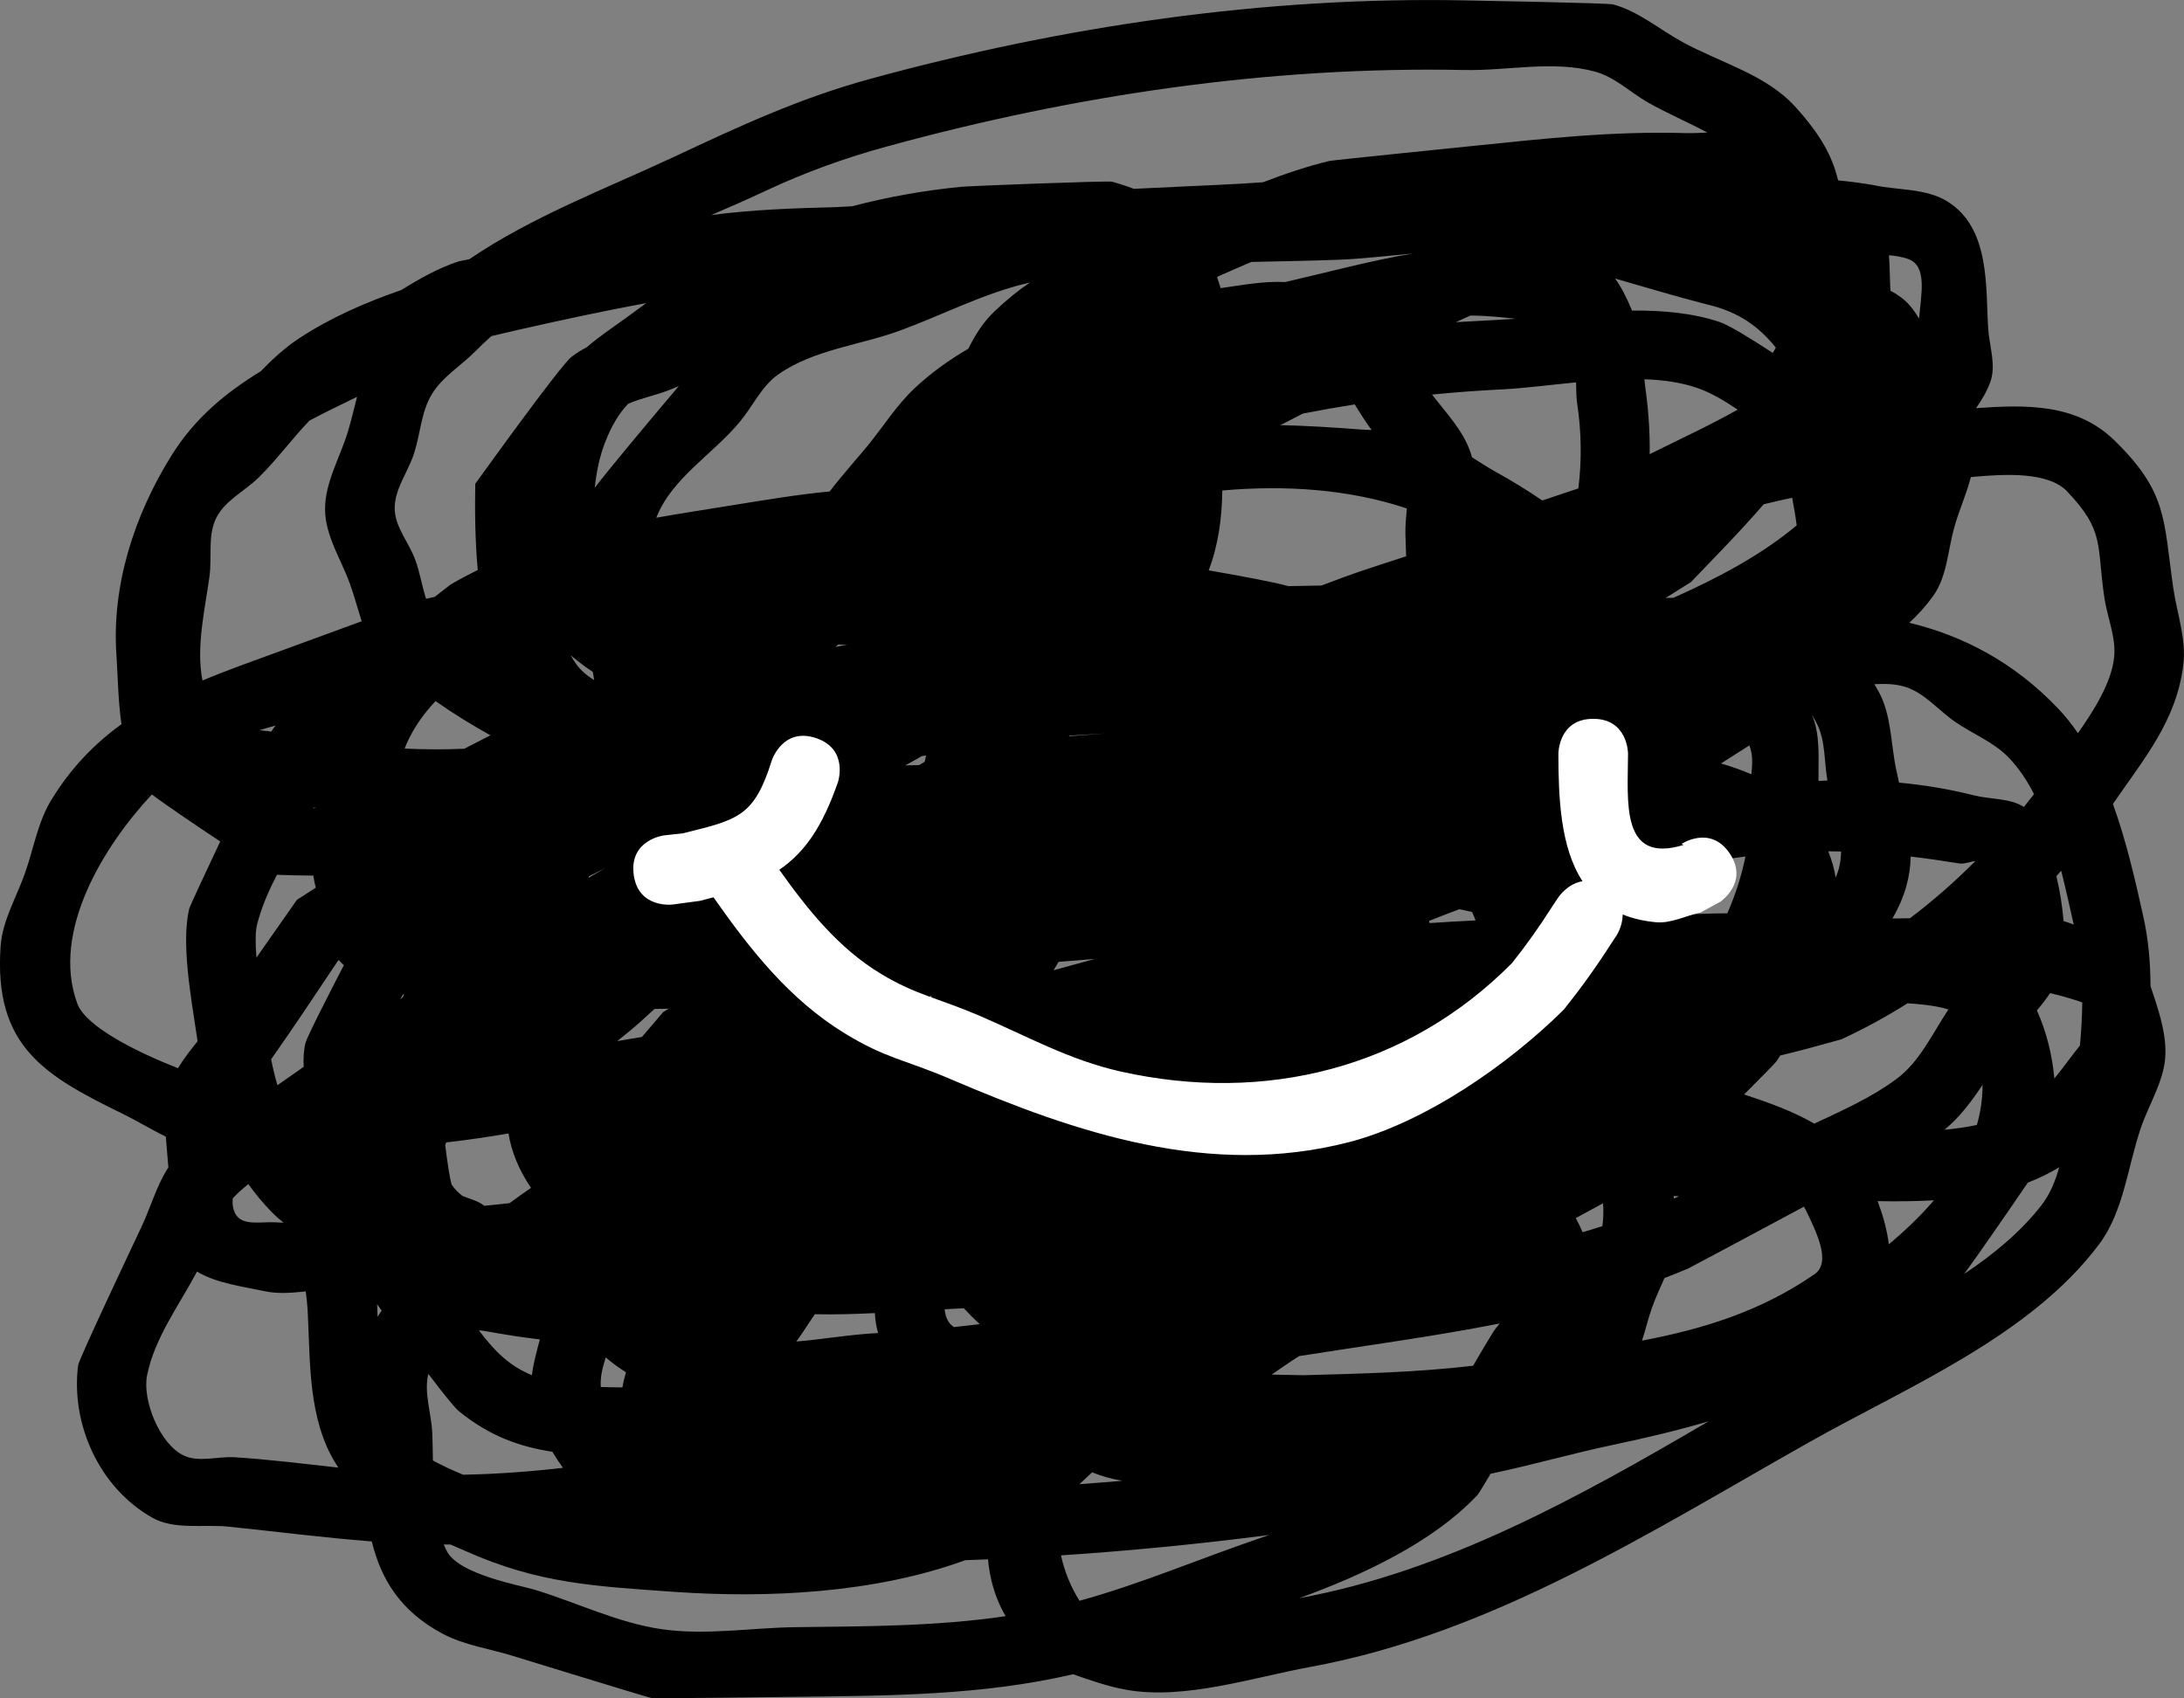 <svg version="1.1" xmlns="http://www.w3.org/2000/svg" xmlns:xlink="http://www.w3.org/1999/xlink" width="156.787" height="121.934" viewBox="0,0,156.787,121.934"><rect x="0" y="0" width="156.787" height="121.934" fill="#808080" stroke="none"/><g transform="translate(-251.331,-125.142)"><g data-paper-data="{&quot;isPaintingLayer&quot;:true}" fill-rule="nonzero" stroke="none" stroke-width="0.5" stroke-linecap="butt" stroke-linejoin="miter" stroke-miterlimit="10" stroke-dasharray="" stroke-dashoffset="0" style="mix-blend-mode: normal"><path d="M379.126,200.93c-0.072,0.124 -0.147,0.245 -0.226,0.365c-0.108,0.164 -1.111,1.182 -2.361,2.429c1.732,0.574 3.492,1.2 5.035,2.095c2.037,-0.952 4.096,-1.868 5.894,-3.198c1.675,-1.239 2.576,-3.246 3.739,-5.001c-1.016,-0.311 -2.283,-0.398 -2.93,-0.442c-1.535,0.965 -3.12,1.832 -4.747,2.585c-1.458,0.412 -2.927,0.81 -4.405,1.168zM403.016,182.871c0.978,2.7 1.62,5.562 2.187,8.108c0.362,1.622 0.504,3.285 0.511,4.958c0.52,1.594 1.098,3.182 1.072,4.836c-0.029,1.891 -1.172,3.597 -1.778,5.389c-0.944,2.79 -1.219,5.958 -2.983,8.316c-4.952,6.62 -13.833,10.276 -20.801,14.207c-11.438,6.452 -22.775,13.754 -35.861,16.15c-4.054,0.742 -9.034,2.393 -13.213,1.627c-1.292,-0.237 -2.536,-0.669 -3.779,-1.108c-6.541,1.524 -13.183,1.539 -19.855,1.62c-0.482,0.006 -10.134,0.132 -10.386,0.096c-0.238,-0.034 -9.489,-2.881 -9.937,-3.02c-1.697,-0.529 -3.515,-0.773 -5.086,-1.606c-3.049,-1.618 -4.432,-3.945 -5.084,-6.626c-3.441,-0.265 -6.923,-0.716 -10.27,-1.06c-1.838,-0.189 -3.898,0.257 -5.506,-0.654c-3.789,-2.149 -5.846,-6.713 -5.306,-10.937c0.058,-0.452 4.108,-9.001 4.463,-9.756c0.711,-1.458 1.136,-3.102 2.016,-4.45c-0.052,-0.728 -0.133,-1.469 -0.184,-2.208c-1.051,-0.509 -2.059,-1.132 -3.107,-1.644c-5.595,-2.734 -9.254,-4.837 -8.754,-12.025c0.13,-1.863 1.162,-3.549 1.774,-5.313c0.604,-1.742 0.911,-3.632 1.874,-5.204c1.418,-2.315 3.121,-4.046 5.028,-5.425c-0.247,-1.718 -0.259,-3.486 -0.362,-4.987c-0.341,-4.963 1.269,-9.997 3.943,-14.29c1.712,-2.748 3.945,-4.546 6.421,-6.066c0.846,-0.88 1.743,-1.698 2.76,-2.368c2.204,-1.452 4.731,-2.57 7.333,-3.465c1.31,-0.818 2.647,-1.573 4.105,-2.055c0.05,-0.016 0.334,-0.074 0.777,-0.159c4.505,-3.069 9.871,-5.089 14.673,-7.339c4.709,-2.206 8.968,-4.191 13.991,-5.577c13.929,-3.819 28.418,-5.956 42.848,-5.664c0.729,0.015 10.218,0.184 10.603,0.289c1.804,0.49 3.291,1.773 4.928,2.675c2.735,1.507 6.029,2.346 8.129,4.658c1.883,2.073 2.68,3.609 3.088,5.3c0.852,0.082 1.692,0.193 2.517,0.335c1.768,0.388 3.76,0.218 5.304,1.163c3.149,1.929 2.753,6.275 2.955,9.161c0.089,1.274 0.588,2.631 0.146,3.83c-0.247,0.669 -0.607,1.28 -1.02,1.864c3.521,-0.243 7.174,-0.361 9.908,2.291c3.871,3.754 3.544,5.751 4.249,10.613c0.265,1.826 0.941,3.655 0.726,5.488c-0.474,4.038 -2.839,6.793 -5.005,9.954c-0.018,0.027 -0.037,0.054 -0.055,0.081zM400.503,177.785c1.197,-1.702 2.424,-3.669 2.602,-5.48c0.139,-1.422 -0.49,-2.816 -0.701,-4.23c-0.571,-3.823 0.054,-4.784 -2.677,-7.65c-1.356,-1.423 -4.471,-1.262 -6.91,-1.027c-0.314,1.219 -0.861,2.416 -1.197,3.626c-0.457,1.647 -0.512,3.512 -1.506,4.902c-0.502,0.702 -1.082,1.343 -1.716,1.934c3.869,0.927 7.5,2.83 10.647,6.117c0.532,0.556 1.016,1.162 1.459,1.808zM346.203,167.183c0.993,-0.376 1.987,-0.752 2.991,-1.088c1.03,-0.345 2.058,-0.679 3.083,-1.011c-0.021,-0.523 -0.038,-1.047 -0.053,-1.57c-0.017,-0.614 0.052,-1.242 0.101,-1.865c-4.135,-1.381 -8.717,-1.692 -13.248,-1.289c-0.019,1.976 -0.29,3.946 -0.977,5.734c2.19,0.382 4.833,0.868 5.713,1.134c0.316,-0.007 0.633,-0.013 0.951,-0.018c0.48,-0.007 0.96,-0.016 1.44,-0.027zM274.007,188.876c-0.085,-0.287 -0.144,-0.576 -0.182,-0.867c-1.11,-0.011 -2.081,-0.028 -2.612,-0.058c-0.589,1.14 -1.103,2.306 -1.421,3.545c-0.14,0.547 -0.13,1.43 -0.051,2.404c1.004,-1.44 2.009,-2.868 2.905,-4.149c0.453,-0.287 0.906,-0.579 1.361,-0.876zM265.475,216.443c-1.301,2.446 -3.035,4.739 -3.583,7.437c-0.362,1.784 0.903,4.954 2.629,5.768c1.104,0.52 2.44,0.049 3.658,0.126c2.465,0.157 4.953,0.469 7.442,0.744c-0.05,-0.076 -0.1,-0.153 -0.15,-0.232c-2.048,-3.246 -1.86,-7.399 -2.051,-10.997c-0.025,-0.471 -0.076,-0.946 -0.14,-1.424c-0.991,0.104 -1.981,0.194 -2.943,-0.013c-1.604,-0.344 -3.475,-0.572 -4.862,-1.41zM277.298,169.747c-0.29,-0.895 -0.531,-1.814 -0.848,-2.691c-0.633,-1.75 -1.755,-3.429 -1.782,-5.29c-0.029,-1.935 1.049,-3.726 1.621,-5.574c0.259,-0.836 0.448,-1.705 0.676,-2.557c-1.145,0.565 -2.305,1.106 -3.423,1.711c-1.251,1.304 -2.342,2.804 -3.63,4.071c-1.003,0.987 -2.428,1.653 -3.056,2.913c-0.628,1.259 -0.298,2.799 -0.485,4.193c-0.299,2.23 -0.985,5.047 -0.504,7.479c1.87,-0.782 3.832,-1.471 5.839,-2.206c0.169,-0.062 3.031,-1.112 5.592,-2.048zM310.893,160.429c1.031,-1.339 2.093,-2.505 2.772,-3.34c1.108,-1.364 2.052,-2.882 3.337,-4.082c1.172,-1.095 2.464,-2.028 3.84,-2.822c0.493,-0.99 1.073,-1.914 1.867,-2.672c0.913,-0.87 1.746,-1.539 2.559,-2.084c-0.058,0.013 -0.117,0.027 -0.175,0.041c-3.145,0.739 -6.052,2.261 -9.082,3.382c-2.927,1.083 -6.255,1.378 -8.809,3.172c-1.19,0.836 -1.82,2.269 -2.747,3.389c-1.944,2.35 -4.906,4.061 -6.009,6.902c1.739,-0.307 3.486,-0.578 5.225,-0.858c2.602,-0.419 4.919,-0.811 7.222,-1.028zM285.629,166.073c-0.199,-2.175 -0.21,-4.322 -0.18,-6.195c0.535,-0.733 6.107,-8.494 6.916,-9.119c0.338,-0.261 0.7,-0.482 1.077,-0.676c1.024,-0.887 2.272,-1.681 3.995,-2.966c0.096,-0.072 0.193,-0.143 0.29,-0.214c-3.056,0.565 -6.122,1.225 -9.284,1.942c-0.602,0.135 -1.216,0.278 -1.838,0.43c-0.391,0.348 -0.771,0.708 -1.141,1.083c-1.035,1.048 -2.384,1.843 -3.143,3.106c-0.758,1.263 -0.811,2.833 -1.265,4.234c-0.431,1.331 -1.407,2.562 -1.39,3.961c0.016,1.325 1.026,2.444 1.482,3.688c0.329,0.898 0.475,1.881 0.772,2.79c0.207,-0.049 0.414,-0.096 0.623,-0.142c0.647,-0.511 1.081,-0.849 1.124,-0.875c0.645,-0.377 1.299,-0.725 1.961,-1.048zM267.142,185.56c-1.911,-1.267 -4.029,-2.705 -4.907,-3.378c-3.375,3.606 -7.276,9.803 -5.354,15.019c0.629,1.708 4.467,3.56 7.23,4.64c0.4,-0.678 0.901,-1.308 1.404,-1.937c-0.032,-0.202 -0.062,-0.404 -0.092,-0.607c-0.368,-2.49 -1.096,-6.448 -0.51,-8.9c0.046,-0.191 1.135,-2.522 2.228,-4.837zM269.159,210.158c-0.397,0.317 -0.773,0.656 -1.121,1.026c-0.036,0.429 0.011,0.836 0.242,1.194c0.509,0.79 1.832,0.474 2.771,0.526c0.213,0.012 0.426,0.021 0.639,0.029c-0.312,-0.247 -0.61,-0.515 -0.892,-0.806c-0.617,-0.637 -1.159,-1.293 -1.639,-1.969zM276.02,194.439c-0.137,-0.118 -0.267,-0.241 -0.389,-0.37c-1.6,2.399 -3.169,4.762 -4.836,7.131c0.127,0.641 0.274,1.26 0.451,1.862c0.674,-0.472 1.159,-0.811 1.297,-0.908c0.042,-0.029 0.256,-0.18 0.591,-0.415c-0.03,-0.576 -0.009,-1.146 0.125,-1.704c0.098,-0.406 1.469,-3.104 2.76,-5.596zM285.705,220.654c0.535,0.717 1.109,1.397 1.783,1.984c0.625,0.543 1.307,0.945 2.027,1.243c0.106,-0.856 0.347,-1.713 0.572,-2.568c-1.224,-0.145 -2.442,-0.332 -3.652,-0.551c-0.241,-0.043 -0.485,-0.079 -0.731,-0.109zM299.341,197.57c-0.017,0 -0.03,0.001 -0.038,0.001c-0.327,0.006 -0.654,0.01 -0.981,0.012c-0.307,0.28 -0.631,0.575 -0.976,0.887c-0.605,0.548 -1.183,1 -1.71,1.428c0.591,-0.108 1.185,-0.206 1.78,-0.302c0.698,-0.82 1.27,-1.488 1.527,-1.79c0.133,-0.078 0.265,-0.157 0.398,-0.236zM369.068,190.907c1.445,-0.037 2.88,-0.083 4.302,-0.147c0.664,-0.028 1.318,-0.041 1.963,-0.041c0.58,-1.331 1.025,-2.689 1.301,-4.081c-0.447,0.056 -0.901,0.118 -1.361,0.187c-1.471,0.22 -2.943,0.439 -4.414,0.657c-0.308,0.503 -0.614,1.007 -0.881,1.525c-0.321,0.621 -0.618,1.258 -0.91,1.9zM362.052,161.077c0.841,-0.282 1.703,-0.564 2.587,-0.866c0.247,-1.972 0.231,-4.023 -0.091,-6.148c-0.056,-0.453 -0.068,-0.954 -0.072,-1.468c-1.905,0.186 -3.756,0.427 -5.345,0.506c-1.688,0.084 -3.351,0.208 -4.996,0.371c1.021,1.331 2.23,2.574 2.761,4.15c0.04,0.118 0.075,0.237 0.107,0.356c0.582,0.367 1.161,0.741 1.758,1.073c1.124,0.624 2.224,1.3 3.291,2.027zM349.804,156.017c-0.066,-0.086 -0.131,-0.172 -0.193,-0.26c-0.411,-0.583 -0.736,-1.105 -1.024,-1.577c-1.247,0.195 -2.488,0.414 -3.725,0.656c-0.534,0.283 -1.075,0.556 -1.616,0.829c1.827,0.044 3.707,0.155 5.677,0.309c0.292,0.023 0.586,0.035 0.881,0.043zM378.601,150.486c0.072,-0.129 0.143,-0.259 0.213,-0.39c-1.207,-1.488 -2.646,-2.579 -5.044,-3.123c-2.135,-0.547 -4.31,-1.206 -6.497,-1.832c0.408,0.545 0.798,1.284 1.221,2.301c2.202,-0.018 4.351,0.172 6.275,0.815c0.685,0.229 2.225,1.175 3.832,2.228zM360.135,148.028c-1.075,-0.117 -2.162,-0.228 -3.237,-0.228c-0.352,0.148 -0.702,0.307 -1.052,0.474c1.02,-0.062 2.033,-0.116 3.036,-0.167c0.41,-0.021 0.828,-0.048 1.254,-0.079zM389.099,148.02c0.14,-1.723 0.616,-3.775 -0.771,-4.277c-0.447,-0.162 -0.914,-0.235 -1.39,-0.274c0.062,0.839 0.058,1.7 0.104,2.543c0.517,0.279 0.994,0.607 1.375,1.049c0.258,0.299 0.482,0.621 0.682,0.958zM342.004,138.227c1.592,-0.613 3.185,-1.149 4.758,-1.528c0.215,-0.052 9.86,-1.033 10.279,-1.076c5.15,-0.528 10.07,-1.076 15.255,-0.925c0.528,0.015 1.065,-0.013 1.601,-0.038c-1.388,-0.747 -2.891,-1.381 -4.265,-2.165c-1.272,-0.726 -2.383,-1.828 -3.796,-2.212c-3.022,-0.821 -6.262,-0.052 -9.393,-0.115c-13.953,-0.282 -27.956,1.794 -41.425,5.487c-2.967,0.807 -5.882,1.855 -8.665,3.162c-1.297,0.609 -2.625,1.19 -3.963,1.767c2.89,-0.384 5.891,-0.493 8.879,-0.568c0.409,-0.023 0.819,-0.043 1.231,-0.063c2.556,-0.673 5.176,-1.138 7.827,-1.399c0.587,-0.058 10.543,-0.446 10.839,-0.365c0.522,0.142 1.046,0.312 1.561,0.511c2.583,-0.133 5.166,-0.23 7.73,-0.371c0.51,-0.028 1.026,-0.063 1.547,-0.102zM370.903,168.076c0.183,-0.004 0.366,-0.008 0.55,-0.011c0.005,-0 0.01,-0 0.014,-0c3.147,-1.409 6.225,-3.012 8.847,-5.2c-0.08,-0.645 -0.197,-1.318 -0.327,-1.983c-0.683,0.145 -1.364,0.301 -2.042,0.467c-1.684,1.951 -3.502,3.789 -5.223,5.588c-0.606,0.374 -1.213,0.754 -1.819,1.139zM369.76,157.753c2.046,-1.024 4.285,-2.052 6.318,-3.198c-0.926,-0.619 -1.868,-1.2 -2.914,-1.562c-1.139,-0.394 -2.427,-0.572 -3.782,-0.621c0.031,0.336 0.068,0.67 0.118,1c0.195,1.496 0.279,2.957 0.26,4.38zM283.669,236.039c-0.16,0.001 -0.32,0.001 -0.48,0.001c0.073,0.182 0.154,0.355 0.242,0.516c0.907,1.654 5.278,2.426 6.231,2.714c3.068,0.927 6.009,2.395 9.181,2.851c3.172,0.456 6.408,-0.108 9.613,-0.147c5.049,-0.061 10.088,-0.054 15.069,-0.79c-0.058,-0.098 -0.115,-0.197 -0.169,-0.297c-0.638,-1.188 -0.974,-2.467 -1.099,-3.786c-0.543,0.023 -1.087,0.044 -1.631,0.063c-6.505,2.38 -14.209,2.738 -20.852,2.277c-5.723,-0.409 -9.742,-0.577 -15.037,-2.939c-0.359,-0.16 -0.716,-0.314 -1.069,-0.465zM344.59,239.894c10.513,-1.924 20.097,-7.248 29.396,-12.699c-2.218,0.65 -4.495,1.193 -6.815,1.679c-2.863,0.6 -5.855,1.462 -8.829,2.083c-0.514,0.86 -0.877,1.454 -0.93,1.51c-3.232,3.448 -8.351,5.804 -12.822,7.427zM327.498,236.819c0.245,1.123 0.676,2.219 1.329,3.261c4.35,-1.192 8.688,-3.046 12.933,-4.489c0.232,-0.078 0.463,-0.158 0.693,-0.241c-0.13,0.019 -0.261,0.037 -0.393,0.054c-4.922,0.627 -9.739,1.098 -14.562,1.414zM369.207,221.401c4.342,-0.824 8.513,-2.089 12.394,-4.775c1.238,-0.857 0.071,-3.12 -0.573,-4.481c-0.059,-0.124 -0.125,-0.245 -0.197,-0.362c-2.018,1.082 -8.183,4.385 -8.296,4.433c-0.567,0.242 -1.139,0.472 -1.714,0.692c-0.312,0.712 -0.645,1.42 -0.901,2.141c-0.271,0.764 -0.452,1.579 -0.713,2.351zM282.08,223.785c-0.328,1.37 0.213,2.814 0.282,4.223c0.027,0.555 0.033,1.243 0.047,1.997c0.699,0.39 1.444,0.721 2.172,1.023c2.414,-0.045 4.798,-0.222 7.164,-0.496c-0.273,-0.375 -0.529,-0.761 -0.763,-1.155c-2.291,-0.345 -4.472,-1.098 -6.697,-2.9c-0.33,-0.267 -1.211,-1.379 -2.204,-2.691zM387.663,181.337c1.781,0.164 3.572,0.456 5.384,0.915c1.161,0.294 2.62,0.192 3.576,0.834c0.248,-0.307 0.491,-0.616 0.729,-0.926c-0.526,-1.025 -1.146,-1.948 -1.89,-2.694c-1.058,-1.062 -2.514,-1.633 -3.751,-2.479c-1.192,-0.816 -2.167,-2.044 -3.536,-2.505c-0.73,-0.246 -1.502,-0.253 -2.283,-0.216c0.106,0.176 0.21,0.358 0.312,0.544c0.91,1.665 0.857,3.697 1.246,5.554c0.07,0.332 0.141,0.656 0.212,0.973zM286.105,211.72c0.601,-0.066 1.202,-0.127 1.804,-0.189c0.516,-0.378 1.028,-0.744 1.542,-1.101c-0.899,-1.328 -1.412,-2.632 -1.615,-3.905c-1.48,0.252 -2.966,0.472 -4.477,0.644c-0.022,0.065 -0.044,0.13 -0.067,0.194c0.15,1.214 0.317,2.31 0.453,2.818c0.21,0.316 0.472,0.588 0.777,0.822c0.437,0.199 0.963,0.311 1.357,0.566c0.076,0.049 0.151,0.1 0.226,0.151zM308.5,221.464c1.907,-0.157 3.822,-0.502 5.727,-0.6c0.047,-0.002 0.095,-0.005 0.142,-0.007c-0.138,-0.483 -0.209,-0.96 -0.231,-1.435c-1.542,0.075 -2.931,0.115 -4.313,0.081c-0.168,0.241 -0.331,0.486 -0.491,0.736c-0.265,0.415 -0.546,0.823 -0.835,1.225zM357.085,223.204c0.453,-0.787 0.913,-1.57 1.391,-2.342c0.149,-0.24 0.327,-0.469 0.515,-0.692c-4.777,0.941 -9.635,1.585 -14.399,2.34c-0.666,0.421 -1.315,0.878 -1.968,1.33c0.755,0.015 1.51,0.03 2.265,0.043c4.155,-0.111 8.13,-0.205 12.195,-0.679zM319.806,220.429c0.623,-0.065 1.242,-0.136 1.859,-0.212c-0.434,-0.403 -0.812,-0.78 -1.142,-1.141c-0.46,0.025 -0.919,0.049 -1.377,0.072c0.046,0.455 0.184,0.845 0.455,1.107c0.065,0.063 0.133,0.12 0.205,0.173zM388.496,186.643c-0.029,1.406 -0.378,2.831 -1.309,4.448c0.419,-0.008 0.838,-0.014 1.259,-0.018c1.651,-1.247 3.224,-2.631 4.695,-4.105c-0.362,0.037 -0.805,0.226 -1.15,0.17c-1.204,-0.196 -2.363,-0.362 -3.495,-0.495zM381.402,176.461c0.627,1.445 0.459,3.128 0.477,4.749c0.213,-0.009 0.427,-0.016 0.64,-0.022c-0.238,-1.357 -0.131,-2.822 -0.74,-4.053c-0.118,-0.238 -0.244,-0.462 -0.377,-0.674zM294.03,160.165c1.008,-1.345 4.574,-5.582 6.027,-7.297c-0.195,0.08 -0.39,0.16 -0.586,0.24c-0.985,0.403 -2.083,0.602 -3.051,1.029c-0.631,0.674 -1.166,1.516 -1.656,2.782c-0.388,1.002 -0.618,2.104 -0.734,3.246zM280.381,178.89c1.426,0.071 2.854,0.073 4.281,0.013c0.415,-0.214 1.086,-0.56 1.878,-0.967c-1.357,-0.75 -2.676,-1.567 -3.942,-2.455c-0.872,0.921 -1.593,1.952 -2.097,3.103c-0.044,0.101 -0.084,0.203 -0.121,0.306zM399.158,208.955c-0.648,0.396 -1.388,0.762 -2.256,1.102c-1.5,2.214 -3.726,5.416 -4.565,6.556c2.112,-1.414 4.052,-3.012 5.542,-4.926c0.626,-0.804 1,-1.742 1.28,-2.731zM278.439,219.691c0.094,-0.156 0.19,-0.307 0.29,-0.454c-0.13,-0.179 -0.241,-0.332 -0.327,-0.45c0.004,0.082 0.008,0.164 0.012,0.246c0.01,0.204 0.018,0.424 0.025,0.658zM341.158,143.951c-0.822,0.351 -1.641,0.712 -2.455,1.071c0.089,0.263 0.174,0.533 0.257,0.808c1.55,-0.216 3.114,-0.516 4.627,-0.436c3.245,-0.745 6.203,-1.558 9.188,-2.05c-1.868,0.171 -3.718,0.388 -5.381,0.449c-2.024,0.075 -4.116,0.109 -6.234,0.157zM317.321,180.076c0.131,-0.079 0.262,-0.159 0.392,-0.239c0.033,-0.151 0.067,-0.301 0.101,-0.452c-0.101,0.014 -0.202,0.029 -0.303,0.043c-0.396,0.233 -0.794,0.456 -1.196,0.67c0.028,-0.001 0.055,-0.001 0.083,-0.002c0.307,-0.006 0.614,-0.013 0.923,-0.021zM293.987,173.978c-0.034,-0.197 -0.067,-0.395 -0.099,-0.593c-0.553,-0.361 -1.076,-0.772 -1.593,-1.194c0.129,0.229 0.265,0.445 0.409,0.645c0.339,0.471 0.79,0.827 1.283,1.142zM400.815,197.117c-0.746,-0.263 -1.519,-0.483 -2.313,-0.667c-0.282,0.431 -0.607,0.841 -0.946,1.242c0.688,1.512 1.103,3.207 1.255,4.888c0.614,-0.745 1.188,-1.556 1.839,-2.373c0.091,-1.022 0.154,-2.056 0.165,-3.09zM399.474,191.277c0.246,0.073 0.487,0.156 0.726,0.248c-0.269,-1.186 -0.553,-2.513 -0.899,-3.864c-0.114,0.131 -0.228,0.261 -0.344,0.391c0.251,1.058 0.432,2.17 0.516,3.225zM371.514,211.196c0.113,-0.053 0.226,-0.107 0.339,-0.161c-0.127,-0.007 -0.254,-0.014 -0.38,-0.022c0.014,0.061 0.028,0.122 0.041,0.183zM386.929,214.483c1.161,-0.971 2.268,-2.025 3.237,-3.158c-1.34,0.075 -2.707,0.084 -4.043,0.059c0.373,0.989 0.674,2.043 0.806,3.099zM311.51,171.42c-0.068,0.058 -0.137,0.116 -0.206,0.173c0.284,-0.057 0.567,-0.113 0.852,-0.169c-0.219,0.009 -0.435,0.009 -0.646,-0.004zM318.381,197.245c-0.069,-0.201 -0.136,-0.404 -0.2,-0.609c-0.984,0.515 -1.978,1.059 -2.981,1.61c1.054,-0.352 2.116,-0.684 3.181,-1.001zM269.951,177.57c0.287,0.03 0.574,0.062 0.861,0.097c0.092,-0.149 0.191,-0.293 0.297,-0.432c-0.386,0.113 -0.772,0.223 -1.159,0.335zM294.464,224.731c0.518,0.016 1.036,0.022 1.548,0.028c0.063,-0.359 0.15,-0.723 0.256,-1.09c-0.513,-0.317 -0.999,-0.671 -1.452,-1.065c-0.223,0.704 -0.409,1.409 -0.353,2.127zM364.944,213.616c0.476,-0.14 0.95,-0.285 1.422,-0.437c0.069,-0.554 0.091,-1.103 0.047,-1.642c-0.653,0.355 -1.307,0.712 -1.963,1.068c0.184,0.325 0.349,0.662 0.495,1.011zM383.501,186.28c-0.307,-0.007 -0.614,-0.011 -0.923,-0.012c0.272,0.665 0.442,1.289 0.53,1.887c0.272,-0.604 0.383,-1.235 0.393,-1.875zM376.913,178.663c-0.631,0.405 -1.332,0.851 -2.034,1.297c0.75,0.22 1.483,0.475 2.181,0.777c0.078,-0.723 0.116,-1.434 -0.147,-2.074zM328.11,177.958c-0.015,0.017 -0.03,0.033 -0.046,0.05c0.783,-0.062 1.685,-0.133 2.593,-0.204c-0.847,0.054 -1.696,0.104 -2.547,0.154zM326.966,194.811c0.98,-0.276 1.976,-0.551 2.984,-0.821c-0.875,0.08 -1.748,0.15 -2.623,0.21c-0.118,0.204 -0.239,0.408 -0.361,0.611zM286.876,172.288c0.003,0.002 0.007,0.004 0.01,0.006c-0.001,-0.003 -0.002,-0.006 -0.003,-0.01c-0.002,0.001 -0.004,0.002 -0.006,0.004zM331.9,231.464c-0.74,-0.127 -1.465,-0.32 -2.167,-0.608c-0.306,0.279 -0.608,0.564 -0.91,0.851c1.025,-0.074 2.05,-0.155 3.077,-0.243zM357.006,190.621c-0.303,-0.066 -0.605,-0.132 -0.908,-0.198c-0.726,0.269 -1.451,0.552 -2.174,0.841c0.01,0.053 0.019,0.105 0.028,0.157c1.101,-0.077 2.205,-0.139 3.311,-0.19c-0.077,-0.207 -0.162,-0.41 -0.256,-0.61zM293.621,188.053c-0.014,0.041 -0.028,0.082 -0.042,0.123c0.413,-0.249 0.827,-0.49 1.243,-0.722c-0.4,0.201 -0.801,0.4 -1.202,0.599zM273.805,183.181c0.07,-0.011 0.139,-0.022 0.209,-0.034c-0.06,-0.008 -0.121,-0.016 -0.181,-0.023c-0.009,0.019 -0.018,0.038 -0.028,0.057zM393.248,205.916c0.268,-0.928 0.413,-1.891 0.408,-2.886c-0.792,1.196 -1.641,2.337 -2.735,3.23c0.803,-0.077 1.584,-0.189 2.328,-0.344zM280.339,196.556c-0.023,-0.008 -0.046,-0.017 -0.069,-0.025c-0.073,0.12 -0.145,0.239 -0.217,0.359c0.064,-0.045 0.125,-0.087 0.183,-0.128c0.034,-0.069 0.068,-0.138 0.102,-0.207z" fill="#000000"/><path d="M296.821,187.916c-0.31,-2.481 2.171,-2.791 2.171,-2.791l1.374,-0.153c3.95,-0.984 5.104,-1.171 6.379,-5.256c0,0 0.791,-2.372 3.162,-1.581c2.372,0.791 1.581,3.162 1.581,3.162c-1.102,3.157 -2.344,5.021 -4.212,6.295c2.04,2.865 4.25,5.635 7.306,7.478c2.517,1.518 4.143,1.75 7.024,2.985c3.433,1.472 6.486,3.199 10.185,4.025c10.348,2.309 20.578,-0.212 28.084,-7.788c1.037,-1.297 1.996,-2.658 2.886,-4.06l0.447,-0.671c0,0 0.65,-0.976 1.728,-1.145c-1.596,-2.453 -1.725,-6.02 -1.731,-9.162c0,0 0,-2.5 2.5,-2.5c2.5,0 2.5,2.5 2.5,2.5c-0.007,3.438 -0.573,7.956 3.993,6.554l-0.154,-0.072c0,0 2.08,-1.387 3.467,0.693c1.387,2.08 -0.693,3.467 -0.693,3.467l-1.407,0.763c-1.069,0.233 -2.118,0.802 -3.208,0.699c-0.906,-0.085 -1.696,-0.276 -2.383,-0.556c0.005,0.847 -0.453,1.533 -0.453,1.533l-0.389,0.582c-1.039,1.629 -2.171,3.202 -3.379,4.71c-3.964,3.937 -9.948,8.106 -15.438,9.524c-9.991,2.581 -19.576,-0.665 -28.567,-4.517c-3.34,-1.431 -4.641,-1.478 -7.593,-3.279c-3.993,-2.437 -6.805,-6.018 -9.451,-9.786c-0.313,0.086 -0.637,0.171 -0.973,0.255l-1.967,0.264c0,0 -2.481,0.31 -2.791,-2.171z" fill="#ffffff"/></g></g></svg>